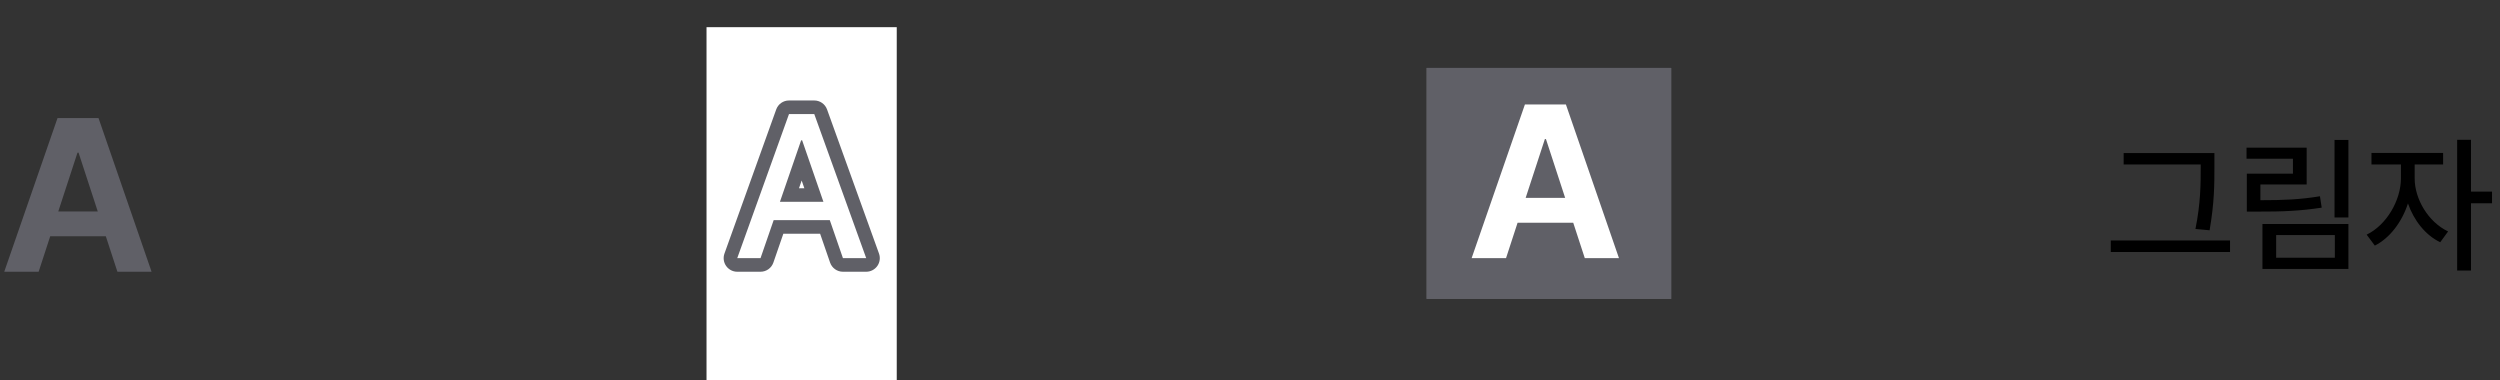 <svg width="184" height="28" viewBox="0 0 184 28" fill="none" xmlns="http://www.w3.org/2000/svg">
<rect x="0" y="0" width="184" height="28" fill="#333333" stroke="none"/>
<rect x="105" y="5" width="18" height="17" fill="#606067"/>
<path d="M2.844 20H0.312L4.234 8.688H7.25L11.156 20H8.641L7.789 17.391H3.695L2.844 20ZM4.289 15.562H7.195L5.781 11.234H5.703L4.289 15.562Z" fill="#606067"/>
<path d="M162.981 11.266V12.297C162.981 13.543 162.981 14.891 162.627 16.948L161.585 16.852C161.972 14.923 161.972 13.511 161.972 12.297V12.104H156.3V11.266H162.981ZM155.354 18.549V17.7H164.131V18.549H155.354ZM172.843 10.299V16.003H171.822V10.299H172.843ZM165.345 11.685V10.868H169.771V13.575H166.365V14.735C168.052 14.735 169.282 14.687 170.748 14.445L170.877 15.283C169.303 15.525 167.993 15.579 166.172 15.573H165.366V12.78H168.761V11.685H165.345ZM166.516 19.795V16.486H172.843V19.795H166.516ZM167.525 18.968H171.844V17.303H167.525V18.968ZM177.72 13.124C177.714 14.644 178.719 16.341 180.18 17.034L179.6 17.829C178.52 17.314 177.661 16.229 177.226 14.972C176.785 16.341 175.883 17.528 174.787 18.076L174.186 17.27C175.646 16.567 176.705 14.752 176.71 13.124V12.104H174.54V11.255H179.814V12.104H177.72V13.124ZM180.846 19.913V10.288H181.866V14.102H183.413V14.961H181.866V19.913H180.846Z" fill="black"/>
<path d="M56.475 19H54.761L58.57 8.395H60.43L64.253 19H62.54L61.573 16.202H57.442L56.475 19ZM57.903 14.854H61.104L59.537 10.328H59.463L57.903 14.854Z" fill="white"/>
<path d="M56.475 19V20C56.901 20 57.281 19.73 57.42 19.327L56.475 19ZM54.761 19L53.82 18.662C53.71 18.968 53.756 19.309 53.943 19.575C54.131 19.842 54.436 20 54.761 20V19ZM58.57 8.395V7.395C58.148 7.395 57.771 7.659 57.629 8.057L58.57 8.395ZM60.43 8.395L61.371 8.055C61.228 7.659 60.852 7.395 60.43 7.395V8.395ZM64.253 19V20C64.579 20 64.885 19.841 65.072 19.575C65.259 19.308 65.305 18.967 65.194 18.661L64.253 19ZM62.54 19L61.594 19.327C61.734 19.73 62.113 20 62.54 20V19ZM61.573 16.202L62.518 15.876C62.379 15.473 61.999 15.202 61.573 15.202V16.202ZM57.442 16.202V15.202C57.016 15.202 56.636 15.473 56.497 15.876L57.442 16.202ZM57.903 14.854L56.958 14.529C56.853 14.834 56.901 15.172 57.089 15.435C57.277 15.698 57.58 15.854 57.903 15.854V14.854ZM61.104 14.854V15.854C61.428 15.854 61.731 15.698 61.919 15.434C62.106 15.171 62.155 14.833 62.049 14.527L61.104 14.854ZM59.537 10.328L60.482 10.001C60.342 9.598 59.963 9.328 59.537 9.328V10.328ZM59.463 10.328V9.328C59.037 9.328 58.657 9.599 58.518 10.002L59.463 10.328ZM56.475 18H54.761V20H56.475V18ZM55.702 19.338L59.511 8.733L57.629 8.057L53.82 18.662L55.702 19.338ZM58.57 9.395H60.43V7.395H58.57V9.395ZM59.489 8.734L63.313 19.339L65.194 18.661L61.371 8.055L59.489 8.734ZM64.253 18H62.54V20H64.253V18ZM63.485 18.673L62.518 15.876L60.628 16.529L61.594 19.327L63.485 18.673ZM61.573 15.202H57.442V17.202H61.573V15.202ZM56.497 15.876L55.53 18.673L57.42 19.327L58.387 16.529L56.497 15.876ZM57.903 15.854H61.104V13.854H57.903V15.854ZM62.049 14.527L60.482 10.001L58.592 10.655L60.159 15.182L62.049 14.527ZM59.537 9.328H59.463V11.328H59.537V9.328ZM58.518 10.002L56.958 14.529L58.849 15.18L60.409 10.654L58.518 10.002Z" fill="#606067"/>
<rect x="105" y="5" width="18" height="17" fill="#606067"/>
<path d="M110.844 19H108.312L112.234 7.688H115.25L119.156 19H116.641L115.789 16.391H111.695L110.844 19ZM112.289 14.562H115.195L113.781 10.234H113.703L112.289 14.562Z" fill="white"/>
<rect x="52" y="2" width="14" height="26" fill="white"/>
<path d="M55.975 19H54.261L58.07 8.395H59.93L63.753 19H62.04L61.073 16.202H56.942L55.975 19ZM57.403 14.854H60.604L59.037 10.328H58.963L57.403 14.854Z" fill="#606067"/>
<path d="M55.975 19V20C56.401 20 56.781 19.73 56.92 19.327L55.975 19ZM54.261 19L53.32 18.662C53.21 18.968 53.256 19.309 53.443 19.575C53.631 19.842 53.936 20 54.261 20V19ZM58.07 8.395V7.395C57.648 7.395 57.271 7.659 57.129 8.057L58.07 8.395ZM59.93 8.395L60.871 8.055C60.728 7.659 60.352 7.395 59.93 7.395V8.395ZM63.753 19V20C64.079 20 64.385 19.841 64.572 19.575C64.759 19.308 64.805 18.967 64.694 18.661L63.753 19ZM62.04 19L61.094 19.327C61.234 19.73 61.613 20 62.04 20V19ZM61.073 16.202L62.018 15.876C61.879 15.473 61.499 15.202 61.073 15.202V16.202ZM56.942 16.202V15.202C56.516 15.202 56.136 15.473 55.997 15.876L56.942 16.202ZM57.403 14.854L56.458 14.529C56.353 14.834 56.401 15.172 56.589 15.435C56.777 15.698 57.08 15.854 57.403 15.854V14.854ZM60.604 14.854V15.854C60.928 15.854 61.231 15.698 61.419 15.434C61.606 15.171 61.655 14.833 61.549 14.527L60.604 14.854ZM59.037 10.328L59.982 10.001C59.842 9.598 59.463 9.328 59.037 9.328V10.328ZM58.963 10.328V9.328C58.537 9.328 58.157 9.599 58.018 10.002L58.963 10.328ZM55.975 18H54.261V20H55.975V18ZM55.202 19.338L59.011 8.733L57.129 8.057L53.32 18.662L55.202 19.338ZM58.07 9.395H59.93V7.395H58.07V9.395ZM58.989 8.734L62.813 19.339L64.694 18.661L60.871 8.055L58.989 8.734ZM63.753 18H62.04V20H63.753V18ZM62.985 18.673L62.018 15.876L60.128 16.529L61.094 19.327L62.985 18.673ZM61.073 15.202H56.942V17.202H61.073V15.202ZM55.997 15.876L55.03 18.673L56.92 19.327L57.887 16.529L55.997 15.876ZM57.403 15.854H60.604V13.854H57.403V15.854ZM61.549 14.527L59.982 10.001L58.092 10.655L59.659 15.182L61.549 14.527ZM59.037 9.328H58.963V11.328H59.037V9.328ZM58.018 10.002L56.458 14.529L58.349 15.18L59.909 10.654L58.018 10.002Z" fill="#606067"/>
<path d="M55.975 19H54.261L58.07 8.395H59.93L63.753 19H62.04L61.073 16.202H56.942L55.975 19ZM57.403 14.854H60.604L59.037 10.328H58.963L57.403 14.854Z" fill="white"/>
</svg>

